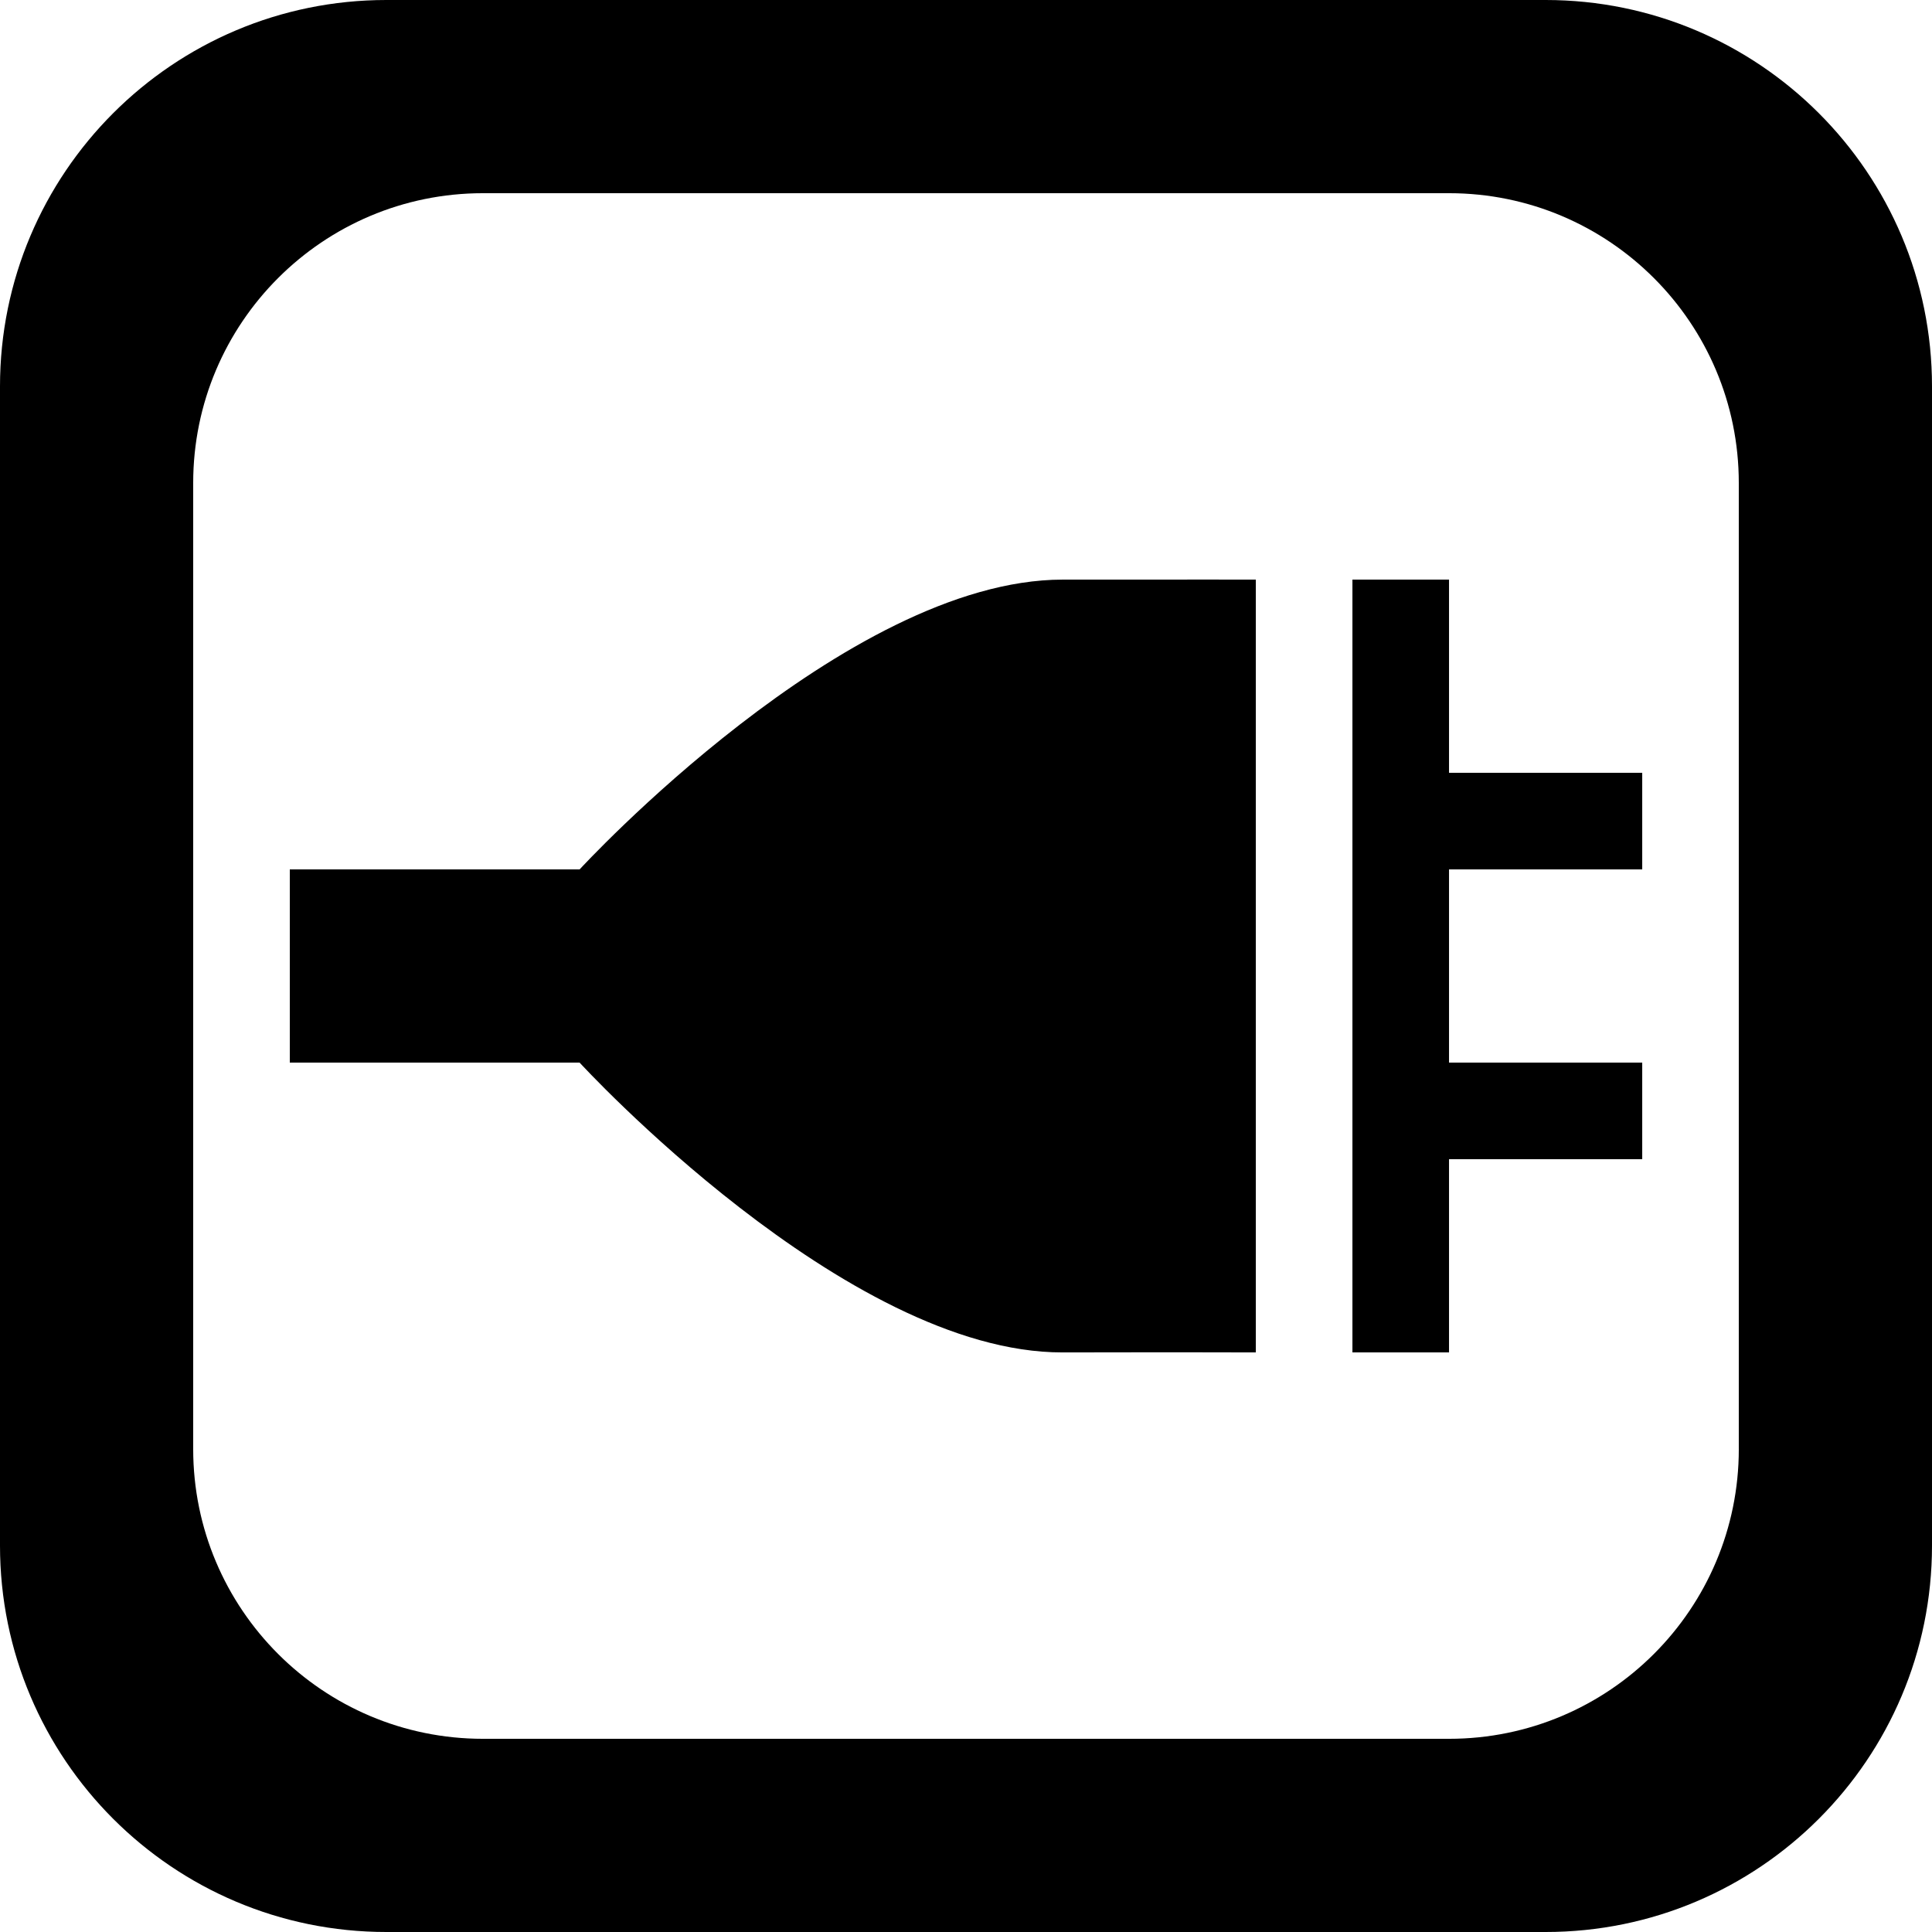 <?xml version='1.0' encoding='iso-8859-1'?>
<svg version="1.1" xmlns="http://www.w3.org/2000/svg" viewBox="0 0 137.144 137.144" xmlns:xlink="http://www.w3.org/1999/xlink" enable-background="new 0 0 137.144 137.144">
  <g>
    <g>
      <path d="m75.43,41.144c-15.391,0.013-34.286,20.572-34.286,20.572h-20.572v13.714h20.572c0,0 18.891,20.606 34.286,20.572 8.062-0.018 13.714,0 13.714,0v-54.858c0,0-3.766-0.008-13.714,0zm34.285-41.144h-82.286c-15.149,0-27.429,12.281-27.429,27.429v82.286c0,15.149 12.28,27.429 27.429,27.429h82.286c15.148,0 27.429-12.28 27.429-27.429v-82.286c0-15.148-12.28-27.429-27.429-27.429zm13.715,102.859c0,11.361-9.21,20.571-20.571,20.571h-68.573c-11.362,0-20.572-9.21-20.572-20.571v-68.573c0-11.361 9.21-20.572 20.572-20.572h68.572c11.361,0 20.571,9.21 20.571,20.572v68.573zm-20.57-61.715h-6.857v54.858h6.857v-13.715h13.714v-6.857h-13.714v-13.714h13.714v-6.857h-13.714v-13.715z"/>
    </g>
  </g>
</svg>
